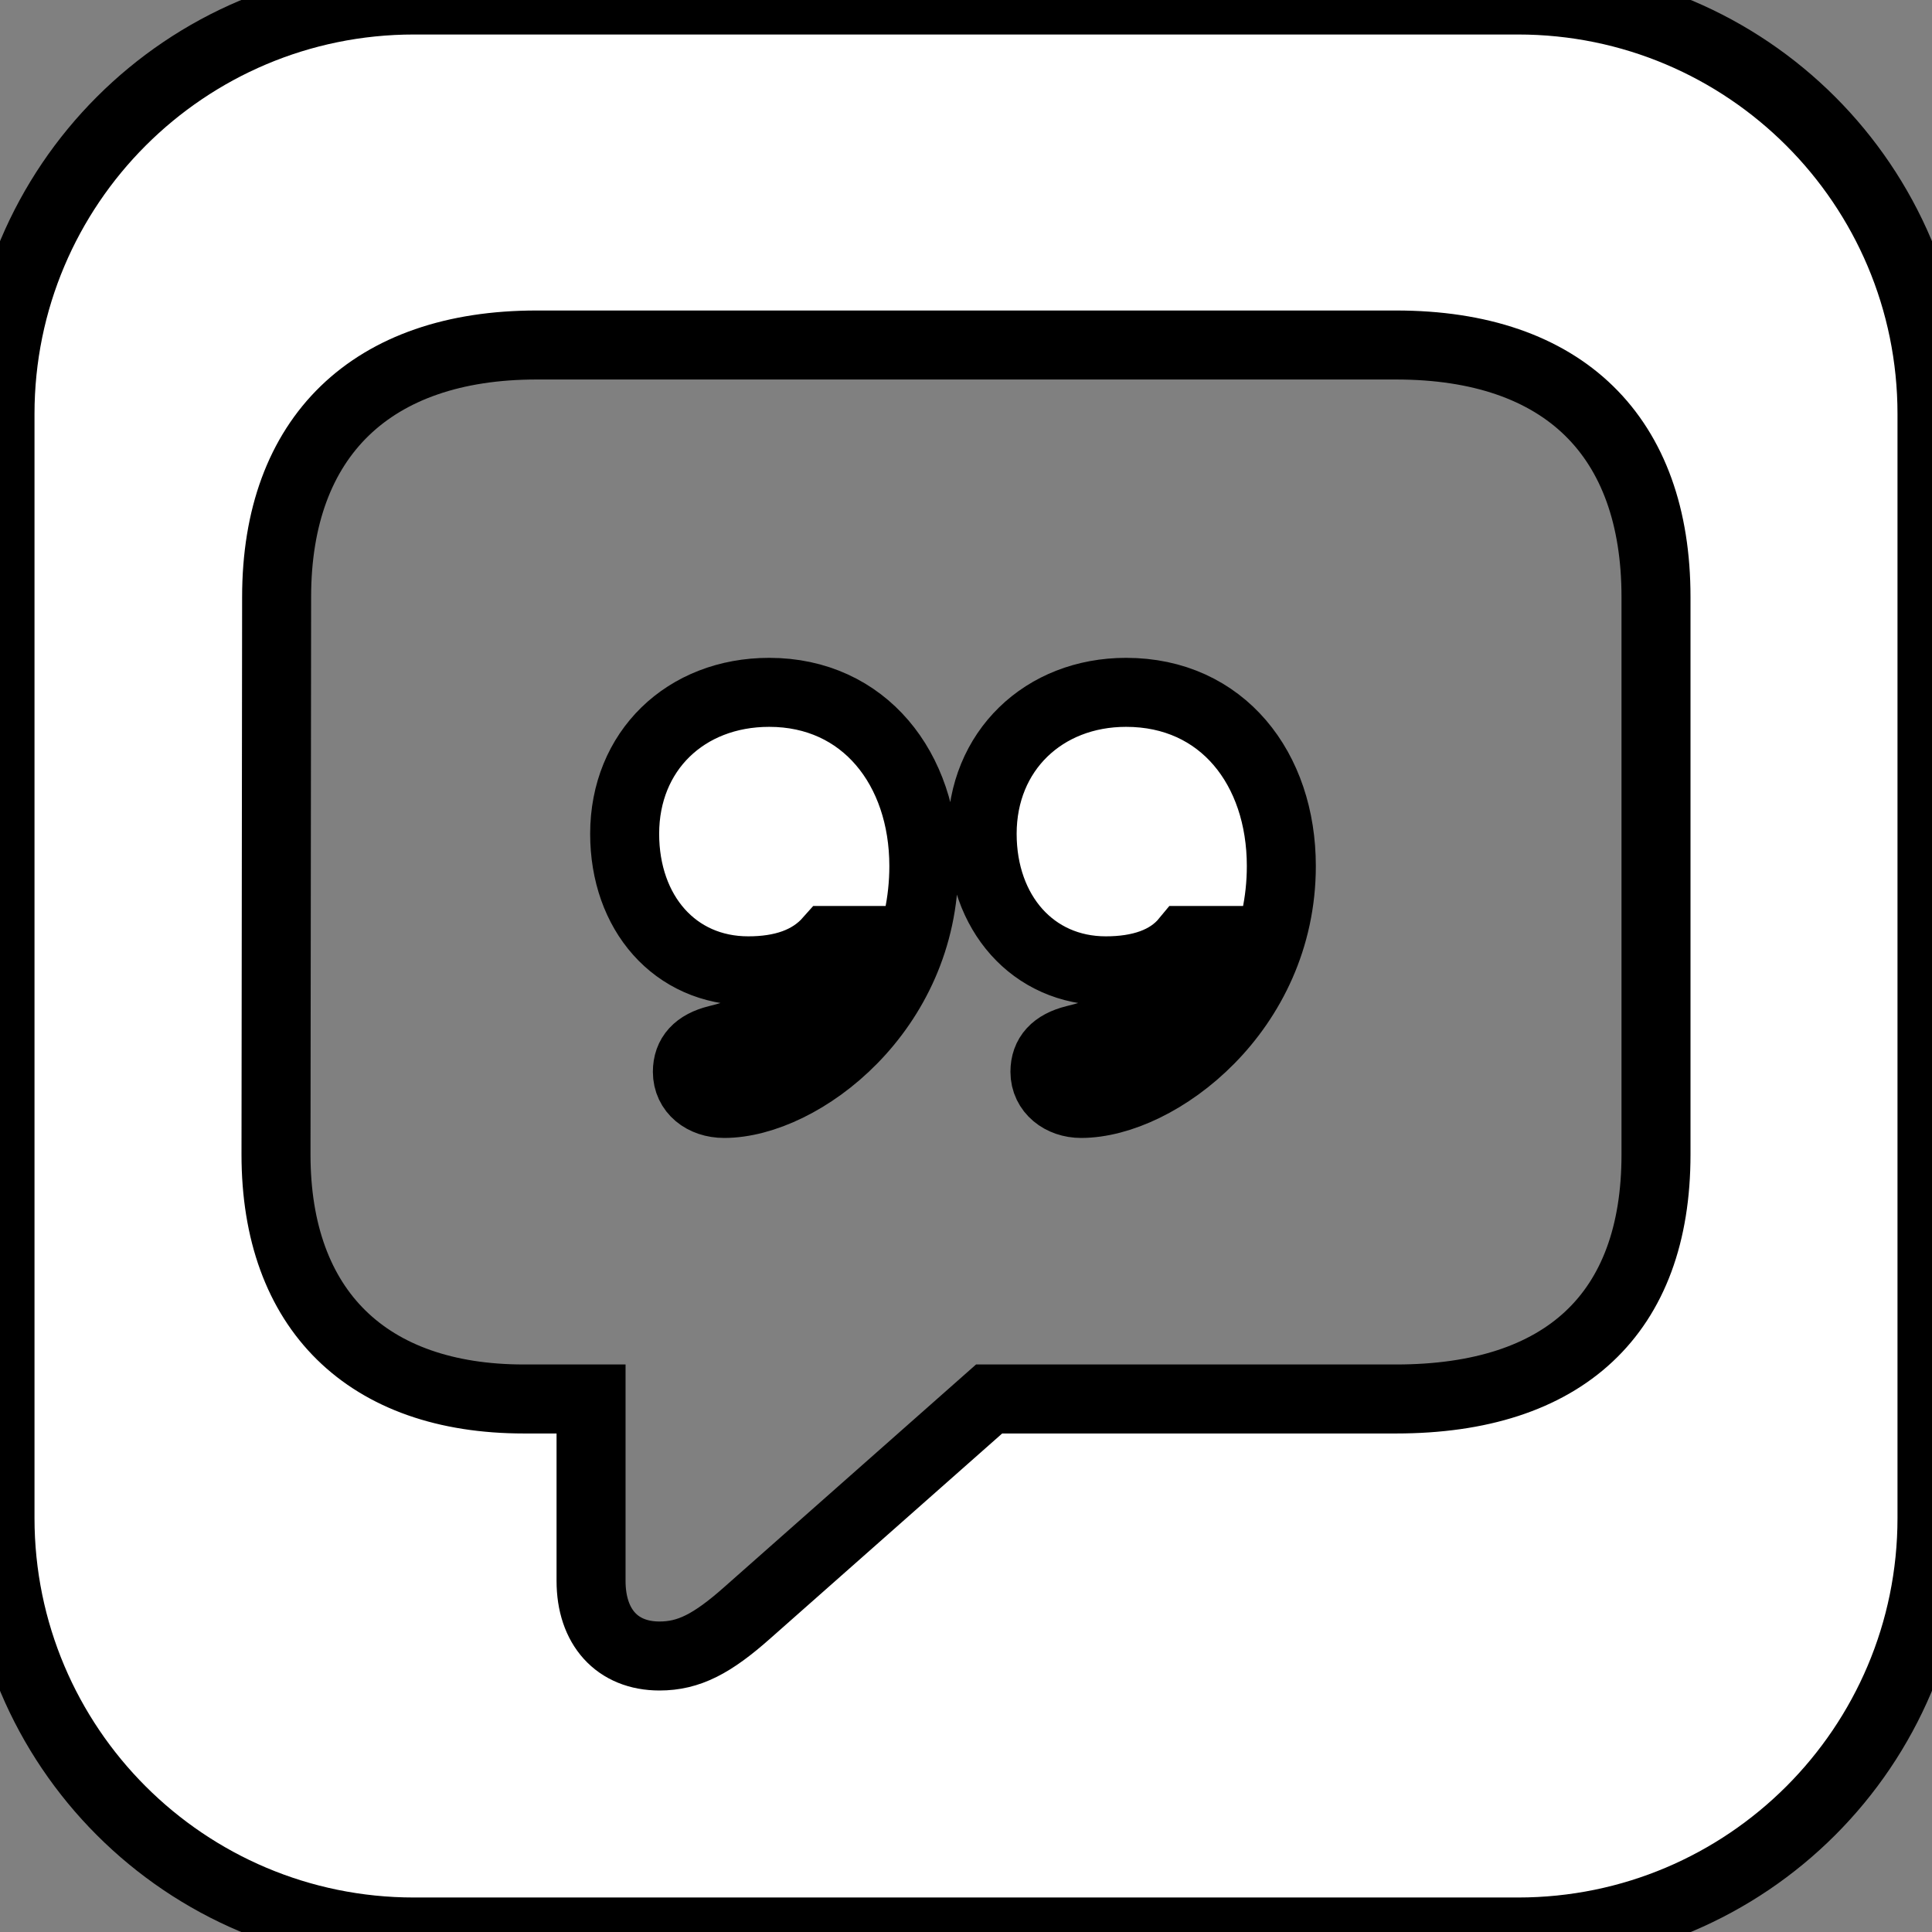<svg id="vector" xmlns="http://www.w3.org/2000/svg" width="28" height="28" viewBox="0 0 28 28">
    <rect x="0" y="0" width="28" height="28" fill="#808080" stroke="none"/>
    <path fill="#FFFFFF"
        d="M6,0L22,0C25.314,-0 28,2.686 28,6L28,22C28,25.314 25.314,28 22,28L6,28C2.686,28 0,25.314 0,22L0,6C-0,2.686 2.686,0 6,0ZM9.558,24C9.981,24 10.321,23.826 10.835,23.369L14.335,20.275L20.233,20.275C22.668,20.275 24,19.04 24,16.733L24,8.652C24,6.327 22.668,5 20.233,5L7.776,5C5.387,5 4.009,6.327 4.009,8.652L4,16.733C4,18.985 5.323,20.275 7.592,20.275L8.566,20.275L8.566,22.911C8.566,23.579 8.943,24 9.558,24ZM9.053,12.084C9.053,10.885 9.935,10.034 11.148,10.034C12.525,10.034 13.389,11.141 13.389,12.551C13.389,14.656 11.607,15.992 10.495,15.992C10.192,15.992 9.962,15.809 9.962,15.534C9.962,15.296 10.1,15.141 10.394,15.067C11.248,14.866 11.938,14.308 12.176,13.63L12.011,13.63C11.735,13.942 11.331,14.07 10.844,14.07C9.779,14.07 9.053,13.228 9.053,12.084ZM14.234,12.084C14.234,10.885 15.125,10.034 16.32,10.034C17.716,10.034 18.57,11.141 18.57,12.551C18.57,14.656 16.779,15.992 15.667,15.992C15.383,15.992 15.144,15.809 15.144,15.534C15.144,15.296 15.282,15.141 15.576,15.067C16.439,14.866 17.119,14.308 17.358,13.63L17.183,13.63C16.926,13.942 16.513,14.07 16.026,14.07C14.969,14.07 14.234,13.228 14.234,12.084Z"
        stroke="#00000000" stroke-width="1" fill-rule="evenodd" id="path_0" />
</svg>